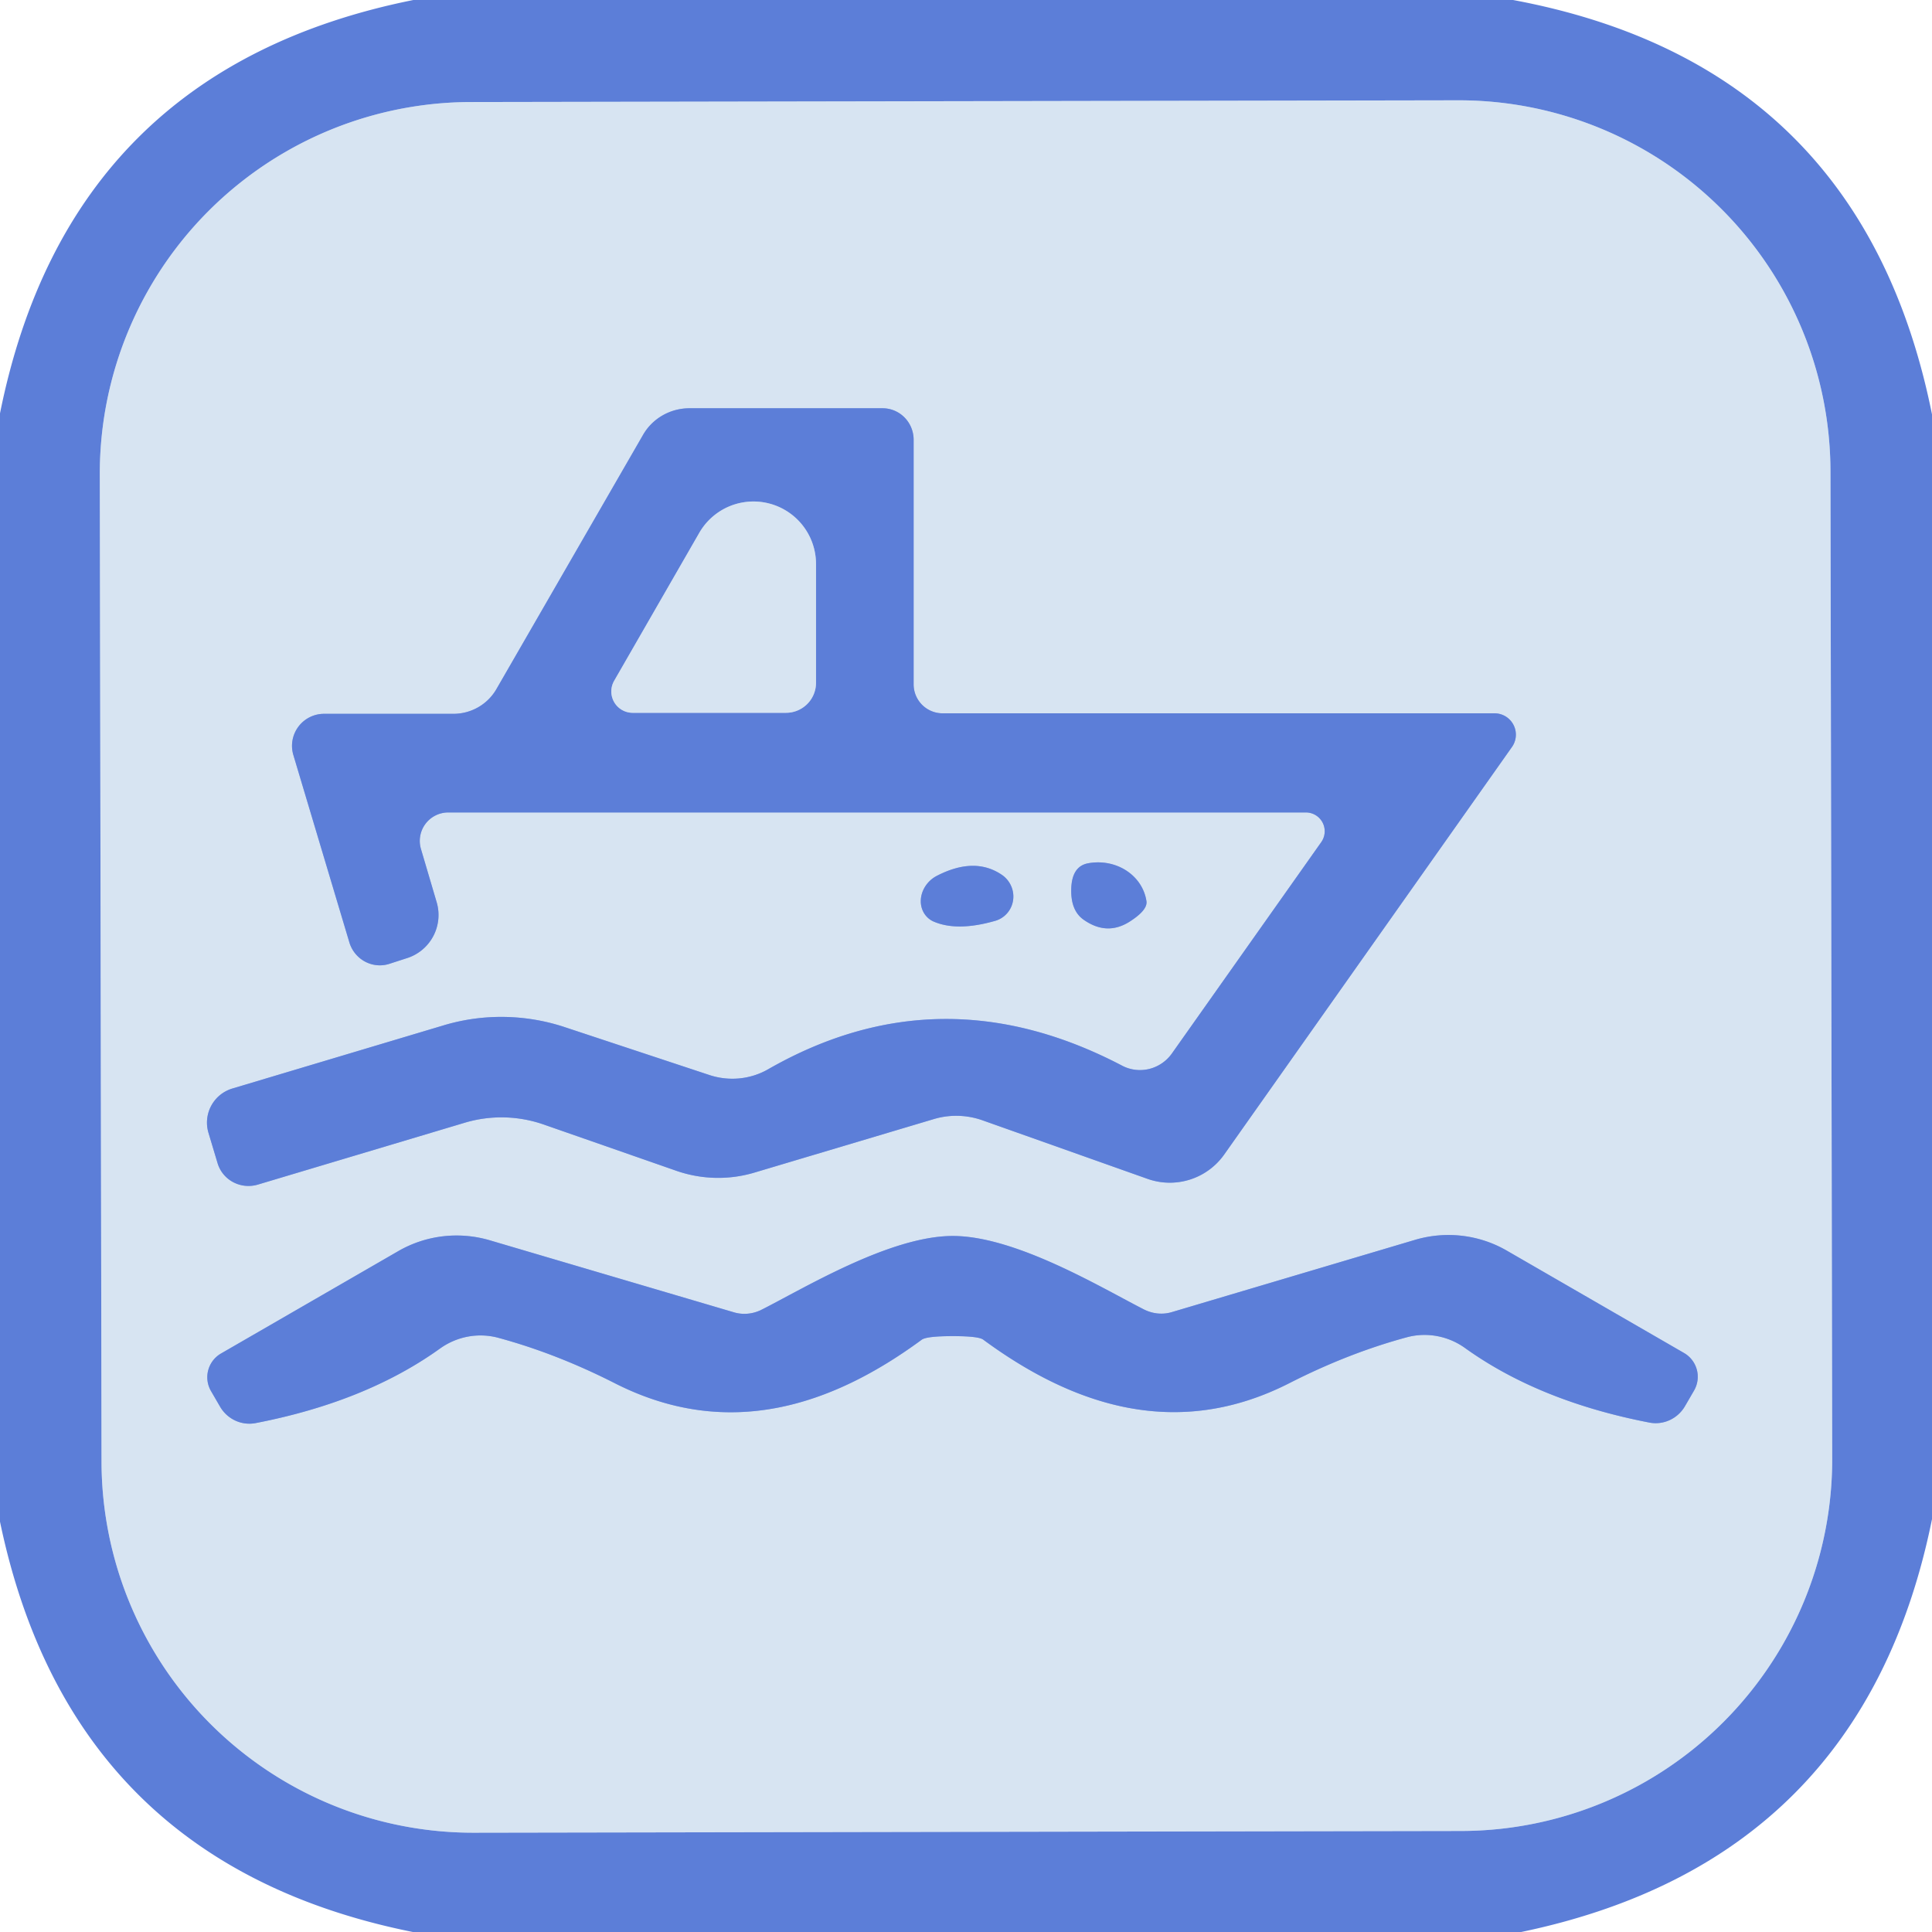 <?xml version="1.0" encoding="UTF-8" standalone="no"?>
<!DOCTYPE svg PUBLIC "-//W3C//DTD SVG 1.1//EN" "http://www.w3.org/Graphics/SVG/1.1/DTD/svg11.dtd">
<svg xmlns="http://www.w3.org/2000/svg" version="1.1" viewBox="0.00 0.00 38.00 38.00" width="19" height="19">
<g stroke-width="2.00" fill="none" stroke-linecap="butt">
<path stroke="#9ab1e5" vector-effect="non-scaling-stroke" d="
  M 36.003 9.27
  A 7.31 7.31 0.0 0 0 28.68 1.973
  L 9.26 2.007
  A 7.31 7.31 0.0 0 0 1.963 9.33
  L 1.997 28.75
  A 7.31 7.31 0.0 0 0 9.32 36.047
  L 28.74 36.013
  A 7.31 7.31 0.0 0 0 36.037 28.69
  L 36.003 9.27"
/>
<path stroke="#9ab1e5" vector-effect="non-scaling-stroke" d="
  M 8.81 15.98
  L 25.69 15.98
  A 0.37 0.37 0.0 0 1 25.99 16.56
  L 23.05 20.72
  A 0.77 0.76 -58.4 0 1 22.07 20.96
  Q 18.50 19.09 15.11 21.03
  A 1.44 1.41 38.6 0 1 13.97 21.15
  L 11.07 20.19
  A 3.99 3.94 45.4 0 0 8.75 20.16
  L 4.57 21.41
  A 0.70 0.70 0.0 0 0 4.10 22.28
  L 4.28 22.88
  A 0.64 0.63 -16.6 0 0 5.07 23.30
  L 9.15 22.08
  A 2.53 2.52 46.3 0 1 10.70 22.12
  L 13.28 23.02
  A 2.51 2.49 46.3 0 0 14.85 23.06
  L 18.37 22.01
  A 1.56 1.53 45.6 0 1 19.31 22.03
  L 22.58 23.19
  A 1.31 1.31 0.0 0 0 24.07 22.72
  L 29.74 14.69
  A 0.42 0.42 0.0 0 0 29.40 14.03
  L 18.54 14.03
  A 0.57 0.57 0.0 0 1 17.97 13.46
  L 17.97 8.65
  A 0.62 0.61 -90.0 0 0 17.36 8.03
  L 13.56 8.03
  A 1.06 1.04 14.7 0 0 12.65 8.55
  L 9.76 13.56
  A 0.98 0.97 15.0 0 1 8.92 14.04
  L 6.37 14.04
  A 0.63 0.63 0.0 0 0 5.77 14.85
  L 6.87 18.53
  A 0.63 0.62 73.4 0 0 7.65 18.96
  L 7.99 18.85
  A 0.89 0.89 0.0 0 0 8.59 17.75
  L 8.28 16.70
  A 0.56 0.56 0.0 0 1 8.81 15.98"
/>
<path stroke="#9ab1e5" vector-effect="non-scaling-stroke" d="
  M 18.35 18.12
  Q 18.82 18.33 19.58 18.11
  A 0.51 0.50 53.9 0 0 19.71 17.21
  Q 19.17 16.84 18.42 17.23
  A 0.53 0.47 -44.2 0 0 18.35 18.12"
/>
<path stroke="#9ab1e5" vector-effect="non-scaling-stroke" d="
  M 21.40 16.98
  Q 21.08 17.04 21.07 17.49
  Q 21.06 17.90 21.30 18.08
  Q 21.77 18.42 22.23 18.12
  Q 22.57 17.90 22.55 17.73
  A 0.99 0.91 -9.3 0 0 21.40 16.98"
/>
<path stroke="#9ab1e5" vector-effect="non-scaling-stroke" d="
  M 18.74 26.28
  Q 19.25 26.28 19.34 26.35
  C 21.12 27.66 23.16 28.33 25.37 27.20
  Q 26.53 26.61 27.68 26.30
  A 1.37 1.35 55.1 0 1 28.81 26.51
  Q 30.27 27.56 32.44 27.98
  A 0.67 0.66 -69.2 0 0 33.14 27.66
  L 33.32 27.35
  A 0.54 0.54 0.0 0 0 33.12 26.61
  L 29.64 24.60
  A 2.31 2.29 -38.1 0 0 27.82 24.39
  L 23.04 25.81
  A 0.76 0.72 48.6 0 1 22.51 25.76
  C 21.70 25.35 19.99 24.31 18.74 24.31
  C 17.49 24.31 15.78 25.36 14.96 25.77
  A 0.76 0.72 -48.6 0 1 14.43 25.81
  L 9.65 24.40
  A 2.31 2.29 38.1 0 0 7.83 24.61
  L 4.35 26.62
  A 0.54 0.54 0.0 0 0 4.15 27.36
  L 4.33 27.67
  A 0.67 0.66 69.1 0 0 5.03 27.99
  Q 7.20 27.57 8.66 26.52
  A 1.37 1.35 -55.1 0 1 9.79 26.31
  Q 10.94 26.62 12.10 27.21
  C 14.31 28.33 16.35 27.66 18.13 26.35
  Q 18.23 26.28 18.74 26.28"
/>
<path stroke="#9ab1e5" vector-effect="non-scaling-stroke" d="
  M 15.46 14.02
  A 0.59 0.59 0.0 0 0 16.05 13.43
  L 16.05 11.09
  A 1.23 1.23 0.0 0 0 13.76 10.47
  L 12.08 13.39
  A 0.42 0.42 0.0 0 0 12.44 14.02
  L 15.46 14.02"
/>
</g>
<path fill="#5c7ed8" d="
  M 29.76 0.00
  Q 36.62 1.28 38.00 8.15
  L 38.00 29.88
  Q 36.64 36.60 29.92 38.00
  L 8.12 38.00
  Q 1.40 36.65 0.00 29.93
  L 0.00 8.13
  Q 1.36 1.36 8.13 0.00
  L 29.76 0.00
  Z
  M 36.003 9.27
  A 7.31 7.31 0.0 0 0 28.68 1.973
  L 9.26 2.007
  A 7.31 7.31 0.0 0 0 1.963 9.33
  L 1.997 28.75
  A 7.31 7.31 0.0 0 0 9.32 36.047
  L 28.74 36.013
  A 7.31 7.31 0.0 0 0 36.037 28.69
  L 36.003 9.27
  Z"
/>
<path fill="#d7e4f2" d="
  M 36.037 28.69
  A 7.31 7.31 0.0 0 1 28.74 36.013
  L 9.32 36.047
  A 7.31 7.31 0.0 0 1 1.997 28.75
  L 1.963 9.33
  A 7.31 7.31 0.0 0 1 9.26 2.007
  L 28.68 1.973
  A 7.31 7.31 0.0 0 1 36.003 9.27
  L 36.037 28.69
  Z
  M 8.81 15.98
  L 25.69 15.98
  A 0.37 0.37 0.0 0 1 25.99 16.56
  L 23.05 20.72
  A 0.77 0.76 -58.4 0 1 22.07 20.96
  Q 18.50 19.09 15.11 21.03
  A 1.44 1.41 38.6 0 1 13.97 21.15
  L 11.07 20.19
  A 3.99 3.94 45.4 0 0 8.75 20.16
  L 4.57 21.41
  A 0.70 0.70 0.0 0 0 4.10 22.28
  L 4.28 22.88
  A 0.64 0.63 -16.6 0 0 5.07 23.30
  L 9.15 22.08
  A 2.53 2.52 46.3 0 1 10.70 22.12
  L 13.28 23.02
  A 2.51 2.49 46.3 0 0 14.85 23.06
  L 18.37 22.01
  A 1.56 1.53 45.6 0 1 19.31 22.03
  L 22.58 23.19
  A 1.31 1.31 0.0 0 0 24.07 22.72
  L 29.74 14.69
  A 0.42 0.42 0.0 0 0 29.40 14.03
  L 18.54 14.03
  A 0.57 0.57 0.0 0 1 17.97 13.46
  L 17.97 8.65
  A 0.62 0.61 -90.0 0 0 17.36 8.03
  L 13.56 8.03
  A 1.06 1.04 14.7 0 0 12.65 8.55
  L 9.76 13.56
  A 0.98 0.97 15.0 0 1 8.92 14.04
  L 6.37 14.04
  A 0.63 0.63 0.0 0 0 5.77 14.85
  L 6.87 18.53
  A 0.63 0.62 73.4 0 0 7.65 18.96
  L 7.99 18.85
  A 0.89 0.89 0.0 0 0 8.59 17.75
  L 8.28 16.70
  A 0.56 0.56 0.0 0 1 8.81 15.98
  Z
  M 18.35 18.12
  Q 18.82 18.33 19.58 18.11
  A 0.51 0.50 53.9 0 0 19.71 17.21
  Q 19.17 16.84 18.42 17.23
  A 0.53 0.47 -44.2 0 0 18.35 18.12
  Z
  M 21.40 16.98
  Q 21.08 17.04 21.07 17.49
  Q 21.06 17.90 21.30 18.08
  Q 21.77 18.42 22.23 18.12
  Q 22.57 17.90 22.55 17.73
  A 0.99 0.91 -9.3 0 0 21.40 16.98
  Z
  M 18.74 26.28
  Q 19.25 26.28 19.34 26.35
  C 21.12 27.66 23.16 28.33 25.37 27.20
  Q 26.53 26.61 27.68 26.30
  A 1.37 1.35 55.1 0 1 28.81 26.51
  Q 30.27 27.56 32.44 27.98
  A 0.67 0.66 -69.2 0 0 33.14 27.66
  L 33.32 27.35
  A 0.54 0.54 0.0 0 0 33.12 26.61
  L 29.64 24.60
  A 2.31 2.29 -38.1 0 0 27.82 24.39
  L 23.04 25.81
  A 0.76 0.72 48.6 0 1 22.51 25.76
  C 21.70 25.35 19.99 24.31 18.74 24.31
  C 17.49 24.31 15.78 25.36 14.96 25.77
  A 0.76 0.72 -48.6 0 1 14.43 25.81
  L 9.65 24.40
  A 2.31 2.29 38.1 0 0 7.83 24.61
  L 4.35 26.62
  A 0.54 0.54 0.0 0 0 4.15 27.36
  L 4.33 27.67
  A 0.67 0.66 69.1 0 0 5.03 27.99
  Q 7.20 27.57 8.66 26.52
  A 1.37 1.35 -55.1 0 1 9.79 26.31
  Q 10.94 26.62 12.10 27.21
  C 14.31 28.33 16.35 27.66 18.13 26.35
  Q 18.23 26.28 18.74 26.28
  Z"
/>
<path fill="#5c7ed8" d="
  M 8.28 16.70
  L 8.59 17.75
  A 0.89 0.89 0.0 0 1 7.99 18.85
  L 7.65 18.96
  A 0.63 0.62 73.4 0 1 6.87 18.53
  L 5.77 14.85
  A 0.63 0.63 0.0 0 1 6.37 14.04
  L 8.92 14.04
  A 0.98 0.97 15.0 0 0 9.76 13.56
  L 12.65 8.55
  A 1.06 1.04 14.7 0 1 13.56 8.03
  L 17.36 8.03
  A 0.62 0.61 90.0 0 1 17.97 8.65
  L 17.97 13.46
  A 0.57 0.57 0.0 0 0 18.54 14.03
  L 29.40 14.03
  A 0.42 0.42 0.0 0 1 29.74 14.69
  L 24.07 22.72
  A 1.31 1.31 0.0 0 1 22.58 23.19
  L 19.31 22.03
  A 1.56 1.53 45.6 0 0 18.37 22.01
  L 14.85 23.06
  A 2.51 2.49 46.3 0 1 13.28 23.02
  L 10.70 22.12
  A 2.53 2.52 46.3 0 0 9.15 22.08
  L 5.07 23.30
  A 0.64 0.63 -16.6 0 1 4.28 22.88
  L 4.10 22.28
  A 0.70 0.70 0.0 0 1 4.57 21.41
  L 8.75 20.16
  A 3.99 3.94 45.4 0 1 11.07 20.19
  L 13.97 21.15
  A 1.44 1.41 38.6 0 0 15.11 21.03
  Q 18.50 19.09 22.07 20.96
  A 0.77 0.76 -58.4 0 0 23.05 20.72
  L 25.99 16.56
  A 0.37 0.37 0.0 0 0 25.69 15.98
  L 8.81 15.98
  A 0.56 0.56 0.0 0 0 8.28 16.70
  Z
  M 15.46 14.02
  A 0.59 0.59 0.0 0 0 16.05 13.43
  L 16.05 11.09
  A 1.23 1.23 0.0 0 0 13.76 10.47
  L 12.08 13.39
  A 0.42 0.42 0.0 0 0 12.44 14.02
  L 15.46 14.02
  Z"
/>
<path fill="#d7e4f2" d="
  M 12.08 13.39
  L 13.76 10.47
  A 1.23 1.23 0.0 0 1 16.05 11.09
  L 16.05 13.43
  A 0.59 0.59 0.0 0 1 15.46 14.02
  L 12.44 14.02
  A 0.42 0.42 0.0 0 1 12.08 13.39
  Z"
/>
<path fill="#5c7ed8" d="
  M 18.35 18.12
  A 0.53 0.47 -44.2 0 1 18.42 17.23
  Q 19.17 16.84 19.71 17.21
  A 0.51 0.50 53.9 0 1 19.58 18.11
  Q 18.82 18.33 18.35 18.12
  Z"
/>
<path fill="#5c7ed8" d="
  M 21.40 16.98
  A 0.99 0.91 -9.3 0 1 22.55 17.73
  Q 22.57 17.90 22.23 18.12
  Q 21.77 18.42 21.30 18.08
  Q 21.06 17.90 21.07 17.49
  Q 21.08 17.04 21.40 16.98
  Z"
/>
<path fill="#5c7ed8" d="
  M 18.74 24.31
  C 19.99 24.31 21.70 25.35 22.51 25.76
  A 0.76 0.72 48.6 0 0 23.04 25.81
  L 27.82 24.39
  A 2.31 2.29 -38.1 0 1 29.64 24.60
  L 33.12 26.61
  A 0.54 0.54 0.0 0 1 33.32 27.35
  L 33.14 27.66
  A 0.67 0.66 -69.2 0 1 32.44 27.98
  Q 30.27 27.56 28.81 26.51
  A 1.37 1.35 55.1 0 0 27.68 26.30
  Q 26.53 26.61 25.37 27.20
  C 23.16 28.33 21.12 27.66 19.34 26.35
  Q 19.25 26.28 18.74 26.28
  Q 18.23 26.28 18.13 26.35
  C 16.35 27.66 14.31 28.33 12.10 27.21
  Q 10.94 26.62 9.79 26.31
  A 1.37 1.35 -55.1 0 0 8.66 26.52
  Q 7.20 27.57 5.03 27.99
  A 0.67 0.66 69.1 0 1 4.33 27.67
  L 4.15 27.36
  A 0.54 0.54 0.0 0 1 4.35 26.62
  L 7.83 24.61
  A 2.31 2.29 38.1 0 1 9.65 24.40
  L 14.43 25.81
  A 0.76 0.72 -48.6 0 0 14.96 25.77
  C 15.78 25.36 17.49 24.31 18.74 24.31
  Z"
/>
</svg>
